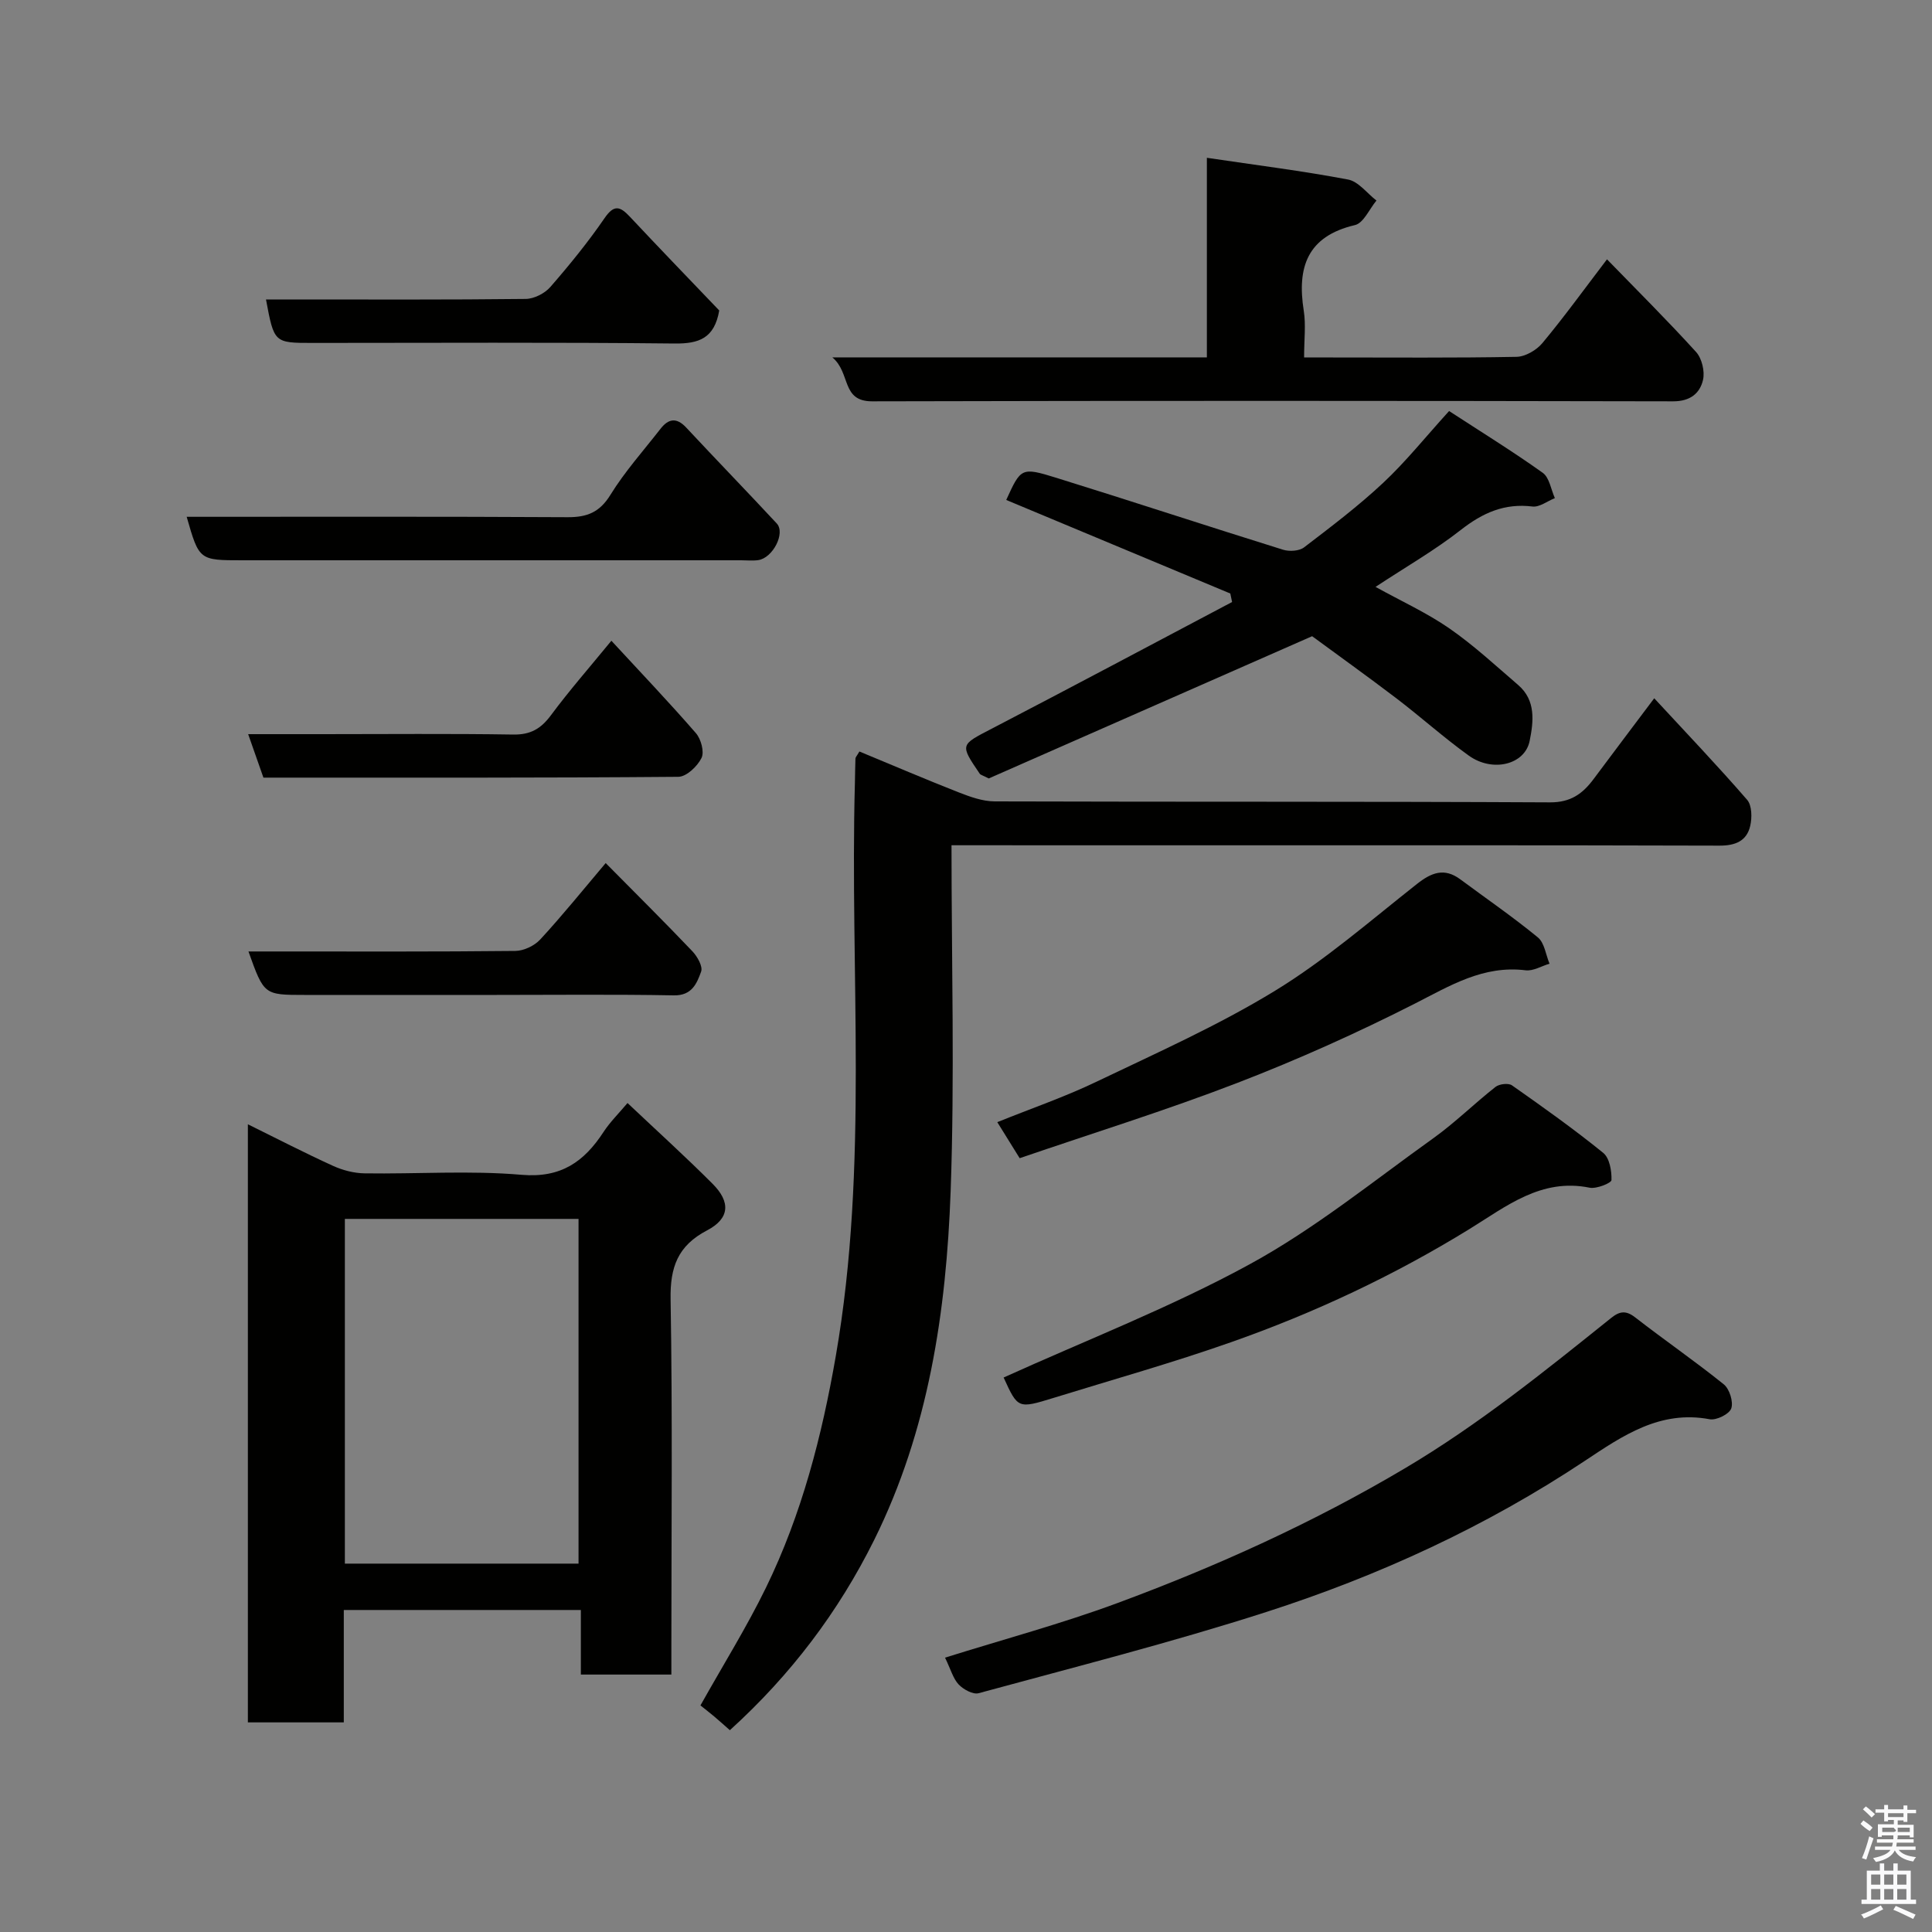 <svg enable-background="new 0 0 400 400" viewBox="0 0 400 400" xmlns="http://www.w3.org/2000/svg"><rect x="0" y="0" width="400" height="400" fill="#808080" stroke="none"/><path d="m385.2 377.6.6-.7c.6.4 1.3.9 1.9 1.5l-.6.7c-.8-.5-1.4-1-1.9-1.5zm.3 7.1c.6-1.4 1.1-2.9 1.5-4.5.3.1.6.3.9.4-.5 1.4-1 2.9-1.5 4.4zm.2-10.1.6-.6c.7.5 1.3 1.1 1.9 1.6l-.7.7c-.6-.6-1.2-1.2-1.8-1.7zm8.4-.8h.8v.9h1.8v.7h-1.8v1.8h-.8v-.3h-1.2v.9h3.3v2.6h-.8v-.4h-2.5c0 .3 0 .6-.1.8h3.4v.7h-3.5c0 .3-.1.6-.1.8h4v.7h-3.5c.7.9 1.9 1.3 3.6 1.5-.2.2-.4.5-.6.9-1.9-.3-3.2-1.1-3.8-2.3-.5 1.1-1.8 2-3.9 2.4-.2-.3-.4-.5-.6-.8 1.9-.4 3.1-.9 3.6-1.7h-3.2v-.7h3.5c.1-.2.1-.5.2-.8h-3.3v-.7h3.4c0-.2 0-.5 0-.8h-2.4v.3h-.8v-2.6h3.3v-.9h-1.2v.3h-.8v-1.8h-1.8v-.7h1.8v-.9h.8v.9h3.2zm-4.4 5.5h2.4c1-.3 0-.6 0-.9h-2.4zm1.2-3.1h3.2v-.8h-3.2zm4.4 2.2h-2.4v.9h2.5v-.9z" fill="#fafafb"/><path d="m389.2 385.8h.9v1.5h1.9v-1.5h.9v1.5h2.7v6h1.1v.9h-11.3v-.9h1.1v-6h2.7zm.2 8.7.5.8c-1.2.6-2.5 1.3-4 1.9-.2-.3-.3-.6-.6-.8 1.6-.6 3-1.3 4.1-1.9zm-2-4.3h1.9v-2.1h-1.9zm0 3.1h1.9v-2.2h-1.9zm2.7-3.1h1.9v-2.1h-1.9zm0 3.1h1.9v-2.2h-1.9zm2.4 1.3c1.4.6 2.7 1.2 4.1 1.8l-.5.9c-1.5-.7-2.8-1.4-4.1-1.9zm2.2-6.5h-1.9v2.1h1.9zm-1.9 5.2h1.9v-2.2h-1.9z" fill="#fafafb"/><g fill="#010100"><path d="m197 175c0 24.36.67 48.03-.18 71.65-.9 24.91-4.57 49.51-15.85 72.22-7.37 14.83-17.24 27.9-29.86 39.35-1.09-.96-2.14-1.92-3.24-2.84-1.02-.86-2.08-1.67-2.85-2.29 4.76-8.49 9.59-16.23 13.57-24.39 7.4-15.18 11.58-31.38 14.46-47.99 6.83-39.39 2.87-79.11 3.95-118.67.05-1.66.04-3.33.11-4.99.01-.28.29-.54.82-1.46 6.79 2.81 13.63 5.74 20.56 8.46 2.37.93 4.96 1.86 7.45 1.87 38.33.12 76.65 0 114.98.2 4.3.02 6.76-1.8 9.02-4.83 4-5.37 8.03-10.71 12.55-16.72 6.65 7.19 13.11 13.96 19.24 21.03 1 1.16 1.03 3.71.63 5.41-.73 3.13-3.09 4.08-6.38 4.07-37.33-.11-74.65-.07-111.98-.07-15.46-.01-30.93-.01-47-.01z"/><path d="m129.92 228.37c6.16 5.82 12.03 11.13 17.62 16.73 3.76 3.77 3.54 7.18-1.14 9.63-6.09 3.19-7.68 7.63-7.56 14.29.41 23.99.16 47.99.16 71.99v5.69c-6.31 0-12.25 0-18.74 0 0-4.24 0-8.63 0-13.37-16.6 0-32.65 0-49.08 0v23.27c-6.75 0-13.13 0-19.86 0 0-41 0-82.09 0-123.83 5.98 2.95 11.73 5.92 17.61 8.6 2.02.92 4.36 1.53 6.56 1.56 10.83.16 21.72-.63 32.48.3 8.19.71 12.97-2.71 17-8.89 1.32-2.02 3.07-3.74 4.95-5.97zm-10.14 23.99c-16.44 0-32.48 0-48.38 0v71.37h48.38c0-23.85 0-47.43 0-71.37z"/><path d="m208.33 103.51c3.03-6.63 3.1-6.84 10.35-4.59 15.68 4.86 31.27 10.01 46.95 14.89 1.31.41 3.34.29 4.36-.48 5.6-4.28 11.25-8.56 16.39-13.37 4.68-4.38 8.72-9.45 13.64-14.86 6.68 4.35 13.18 8.36 19.39 12.79 1.38.99 1.7 3.45 2.51 5.24-1.55.62-3.18 1.91-4.63 1.74-5.81-.72-10.34 1.32-14.85 4.85-5.36 4.2-11.33 7.62-17.65 11.79 5.38 2.98 10.64 5.37 15.31 8.61 5.03 3.49 9.57 7.7 14.23 11.71 3.7 3.18 3.17 7.59 2.37 11.56-.99 4.94-7.68 6.58-12.59 3.06-5.18-3.72-9.95-8.02-15.03-11.89-6.09-4.63-12.31-9.08-17.42-12.84-23.17 10.19-45.39 19.96-66.95 29.45-1.31-.67-1.7-.74-1.86-.97-4.15-6.12-4.05-5.94 2.53-9.36 16.62-8.64 33.15-17.45 49.71-26.2-.12-.59-.25-1.18-.37-1.76-15.46-6.44-30.9-12.89-46.39-19.37z"/><path d="m172.33 73.99h77.54c0-13.71 0-27.25 0-41.32 10.23 1.52 19.78 2.71 29.23 4.5 2.16.41 3.93 2.85 5.88 4.35-1.47 1.76-2.67 4.66-4.45 5.08-9.91 2.33-12.02 8.76-10.6 17.74.46 2.91.07 5.96.07 9.67h5.49c12.82 0 25.65.11 38.47-.13 1.84-.03 4.15-1.38 5.37-2.84 4.49-5.39 8.61-11.09 13.38-17.35 6.26 6.44 12.52 12.66 18.44 19.18 1.21 1.33 1.85 4.03 1.44 5.79-.65 2.79-2.66 4.43-6.16 4.43-55.29-.11-110.59-.14-165.88 0-6.43 0-4.36-5.86-8.22-9.1z"/><path d="m195.66 343.2c12.18-3.82 24.12-7.02 35.68-11.3 20.61-7.63 40.54-16.64 59.56-27.92 15.31-9.08 28.95-20.11 42.71-31.14 1.75-1.4 3.06-1.56 4.96-.07 6.05 4.7 12.37 9.05 18.33 13.85 1.18.96 2.01 3.62 1.54 4.98-.41 1.18-3.08 2.5-4.47 2.24-10.27-1.94-18.03 3.42-25.78 8.57-20.51 13.64-42.71 23.84-66.03 31.34-19.62 6.31-39.65 11.39-59.55 16.81-1.16.32-3.16-.78-4.13-1.81-1.15-1.22-1.63-3.1-2.82-5.55z"/><path d="m207.79 285.2c17.06-7.73 34.63-14.53 51.02-23.49 13.38-7.31 25.43-17.1 37.9-26.02 4.53-3.24 8.53-7.21 12.92-10.66.78-.61 2.67-.84 3.41-.32 6.41 4.5 12.81 9.05 18.89 13.98 1.31 1.06 1.77 3.73 1.71 5.63-.02.61-3.1 1.87-4.53 1.58-10.01-2.04-17.26 3.87-24.81 8.52-15.64 9.64-32.16 17.4-49.43 23.47-12.1 4.26-24.48 7.74-36.74 11.53-7.38 2.27-7.39 2.24-10.34-4.22z"/><path d="m211.11 239.79c-1.73-2.79-3-4.82-4.63-7.46 7.11-2.87 13.99-5.23 20.51-8.36 12.49-5.98 25.22-11.65 37-18.85 10.41-6.36 19.74-14.51 29.37-22.1 3-2.37 5.66-3.42 8.97-.97 5.38 3.99 10.91 7.79 16.08 12.04 1.36 1.12 1.63 3.58 2.4 5.43-1.65.49-3.37 1.56-4.94 1.37-8.78-1.08-15.65 3.19-23.04 6.95-11.9 6.04-24.14 11.54-36.59 16.34-14.83 5.72-30.04 10.44-45.13 15.61z"/><path d="m38.65 107c26.34 0 52.61-.07 78.87.08 4.05.02 6.64-1.02 8.87-4.64 2.99-4.84 6.85-9.15 10.36-13.66 1.65-2.12 3.32-2.4 5.32-.26 6.21 6.66 12.55 13.19 18.75 19.86 1.85 1.99-.83 7.17-3.85 7.59-1.14.16-2.33.03-3.49.03-34.44 0-68.88 0-103.31 0-8.94 0-8.94 0-11.52-9z"/><path d="m148.91 64.28c-1 5.76-4.18 6.9-9.25 6.84-24.97-.27-49.95-.12-74.92-.12-7.99 0-7.99 0-9.67-9h5.32c16.15 0 32.3.08 48.45-.11 1.74-.02 3.94-1.14 5.1-2.47 3.97-4.56 7.81-9.28 11.23-14.26 1.97-2.87 3.21-2.44 5.21-.32 6.11 6.52 12.32 12.95 18.53 19.44z"/><path d="m126.58 132.66c6.14 6.65 11.97 12.76 17.5 19.13 1.06 1.22 1.78 3.88 1.16 5.14-.85 1.73-3.12 3.89-4.8 3.9-28.62.24-57.25.17-85.9.17-1.04-2.95-2-5.68-3.16-9h15.42c13.15 0 26.31-.13 39.46.08 3.57.06 5.73-1.2 7.8-3.99 3.8-5.12 8.02-9.94 12.52-15.43z"/><path d="m125.4 178.69c6.29 6.36 12.2 12.22 17.94 18.25 1.03 1.08 2.21 3.15 1.82 4.22-.87 2.41-1.88 4.99-5.64 4.92-12.32-.23-24.64-.09-36.97-.09-13.16 0-26.31 0-39.47 0-8.42 0-8.42 0-11.64-9h5.8c16.49 0 32.97.07 49.46-.11 1.75-.02 3.95-1.07 5.15-2.37 4.56-4.94 8.79-10.19 13.55-15.82z"/></g></svg>